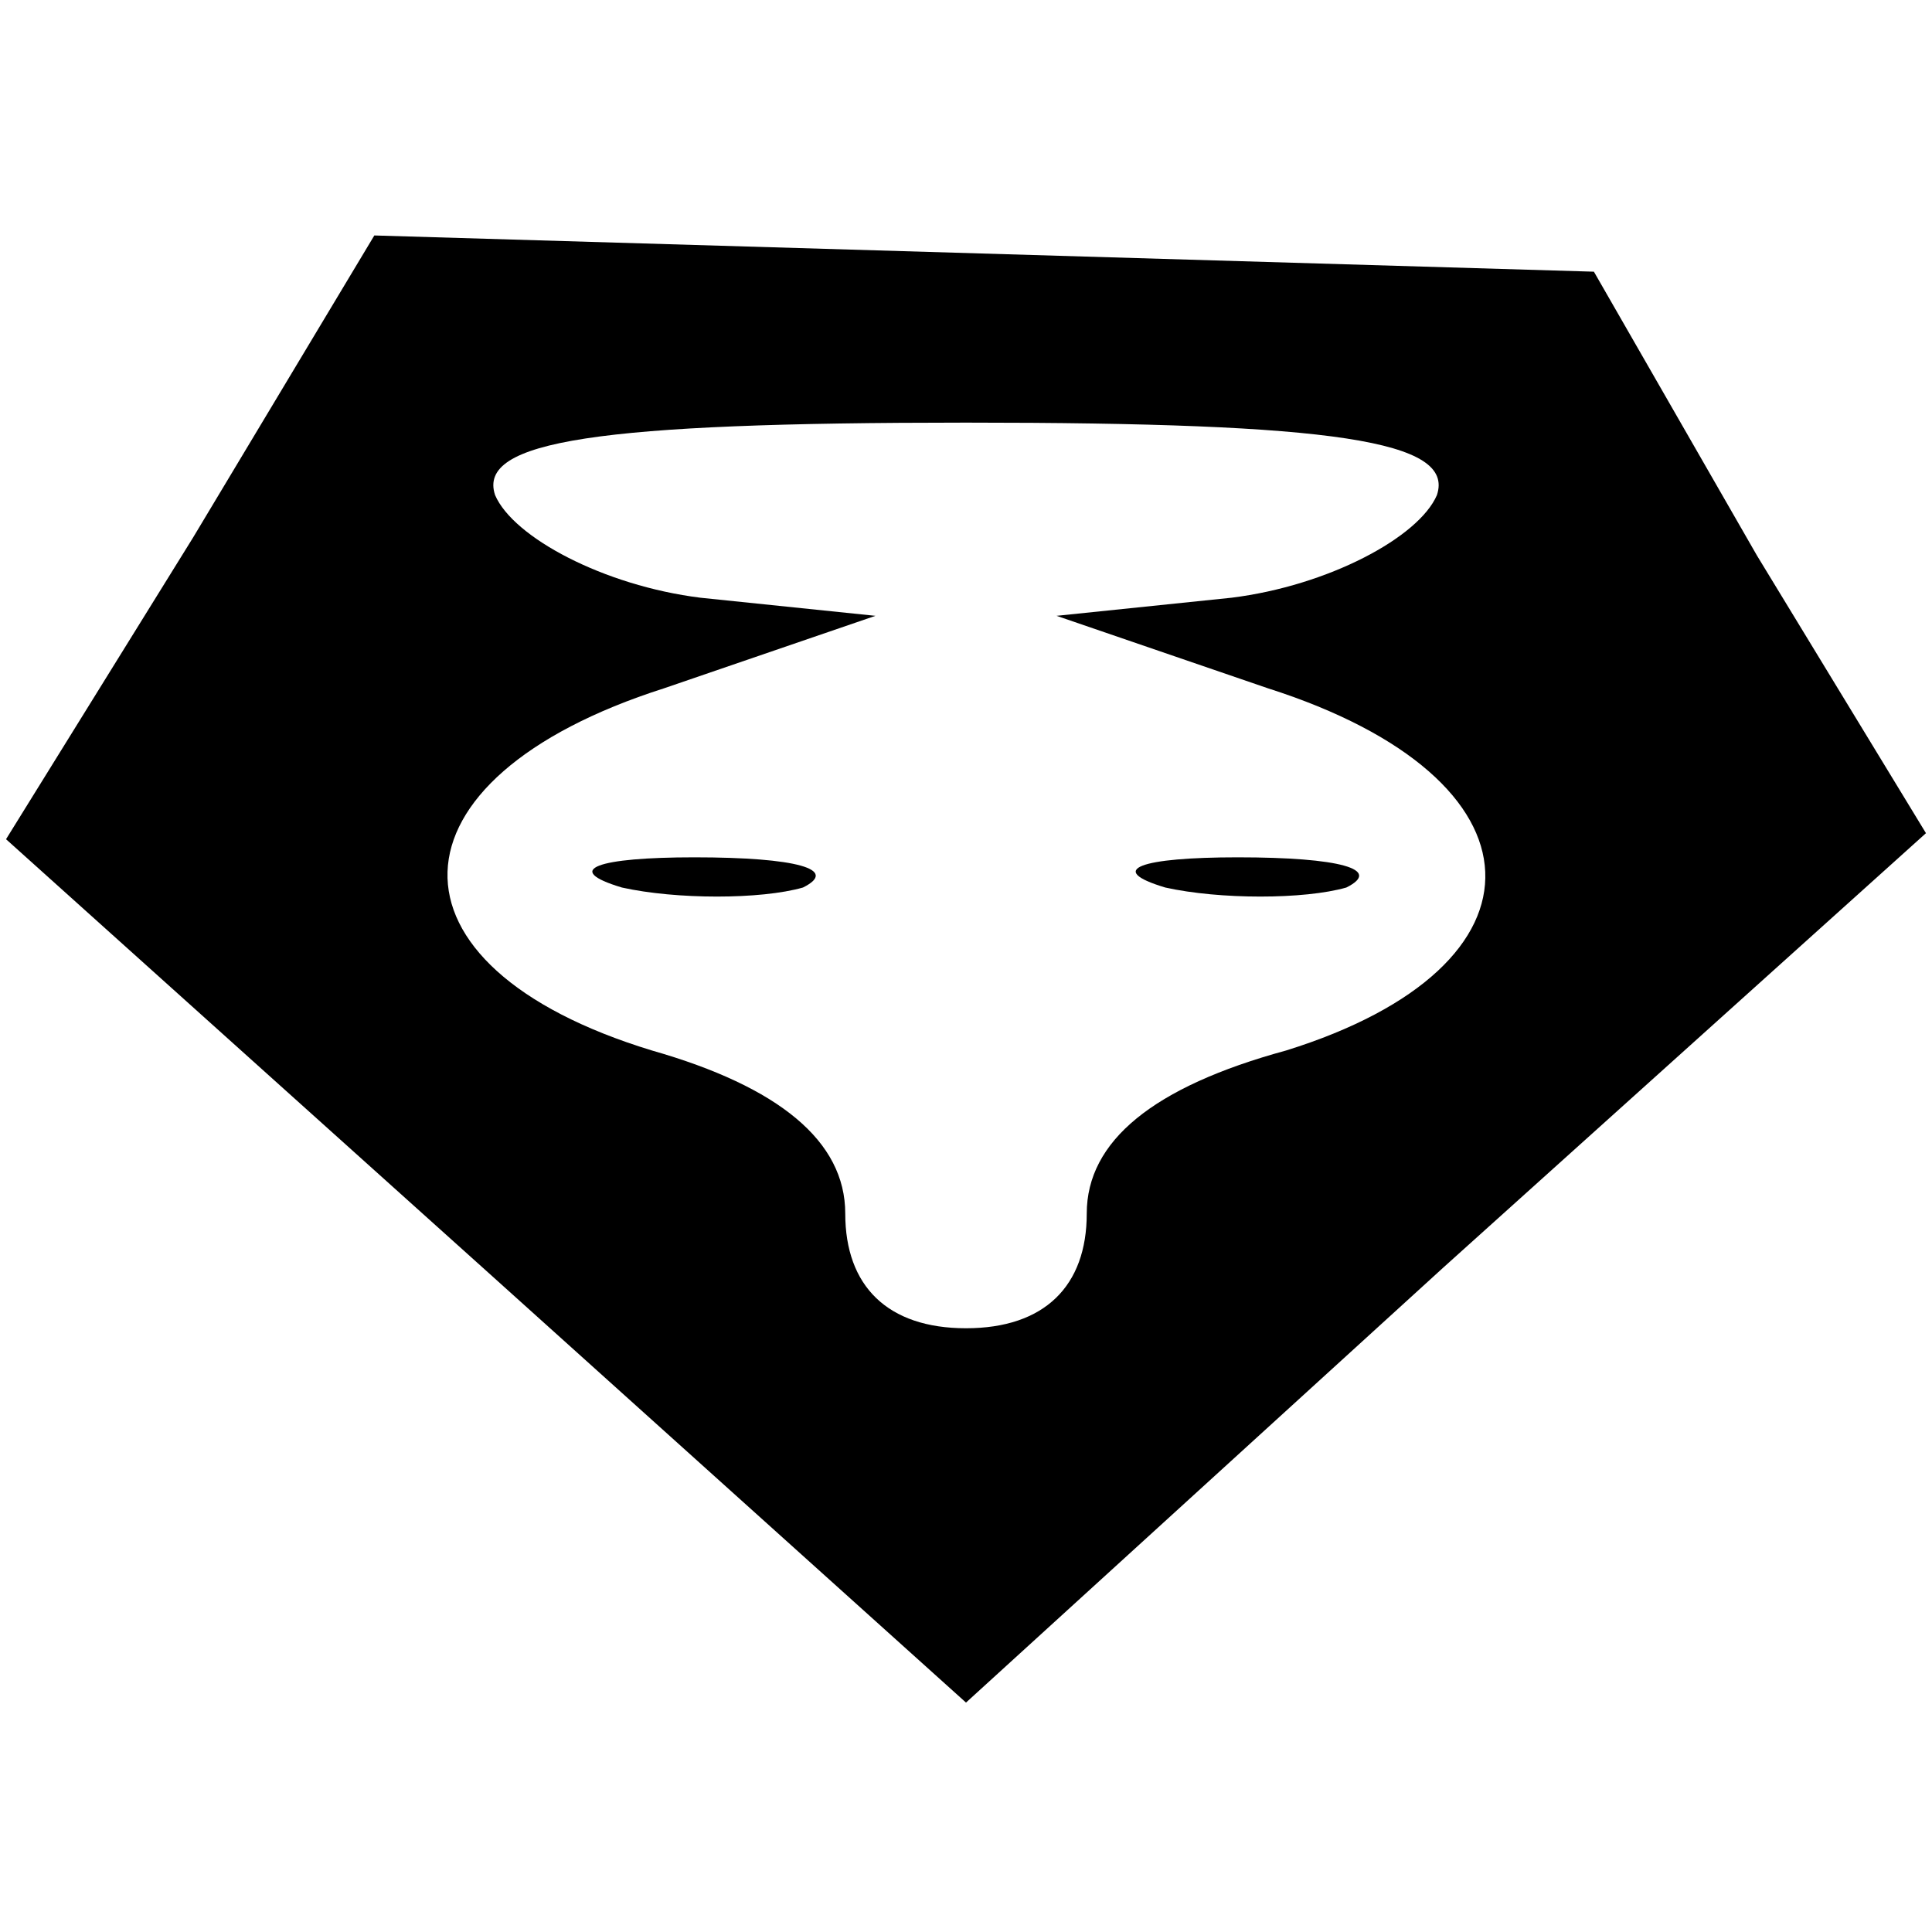 <?xml version="1.0" standalone="no"?>
<!DOCTYPE svg PUBLIC "-//W3C//DTD SVG 20010904//EN"
 "http://www.w3.org/TR/2001/REC-SVG-20010904/DTD/svg10.dtd">
<svg version="1.0" xmlns="http://www.w3.org/2000/svg"
 width="32pt" height="32pt" viewBox="0 0 32 32"
 preserveAspectRatio="xMidYMid meet">

<g transform="translate(0,32) scale(0.1,-0.1)"
fill="#000000" stroke="none">
<path d="M32 231 l-31 -50 79 -71 80 -72 79 72 80 72 -28 46 -27 47 -101 3
-101 3 -30 -50z m206 7 c-3 -7 -18 -15 -34 -17 l-29 -3 35 -12 c47 -15 48 -46
3 -60 -22 -6 -33 -15 -33 -27 0 -12 -7 -19 -20 -19 -13 0 -20 7 -20 19 0 12
-11 21 -32 27 -46 14 -45 45 2 60 l35 12 -29 3 c-16 2 -31 10 -34 17 -3 9 17
12 78 12 61 0 81 -3 78 -12z"/>
<path d="M103 173 c9 -2 23 -2 30 0 6 3 -1 5 -18 5 -16 0 -22 -2 -12 -5z"/>
<path d="M193 173 c9 -2 23 -2 30 0 6 3 -1 5 -18 5 -16 0 -22 -2 -12 -5z"/>
</g>
</svg>
